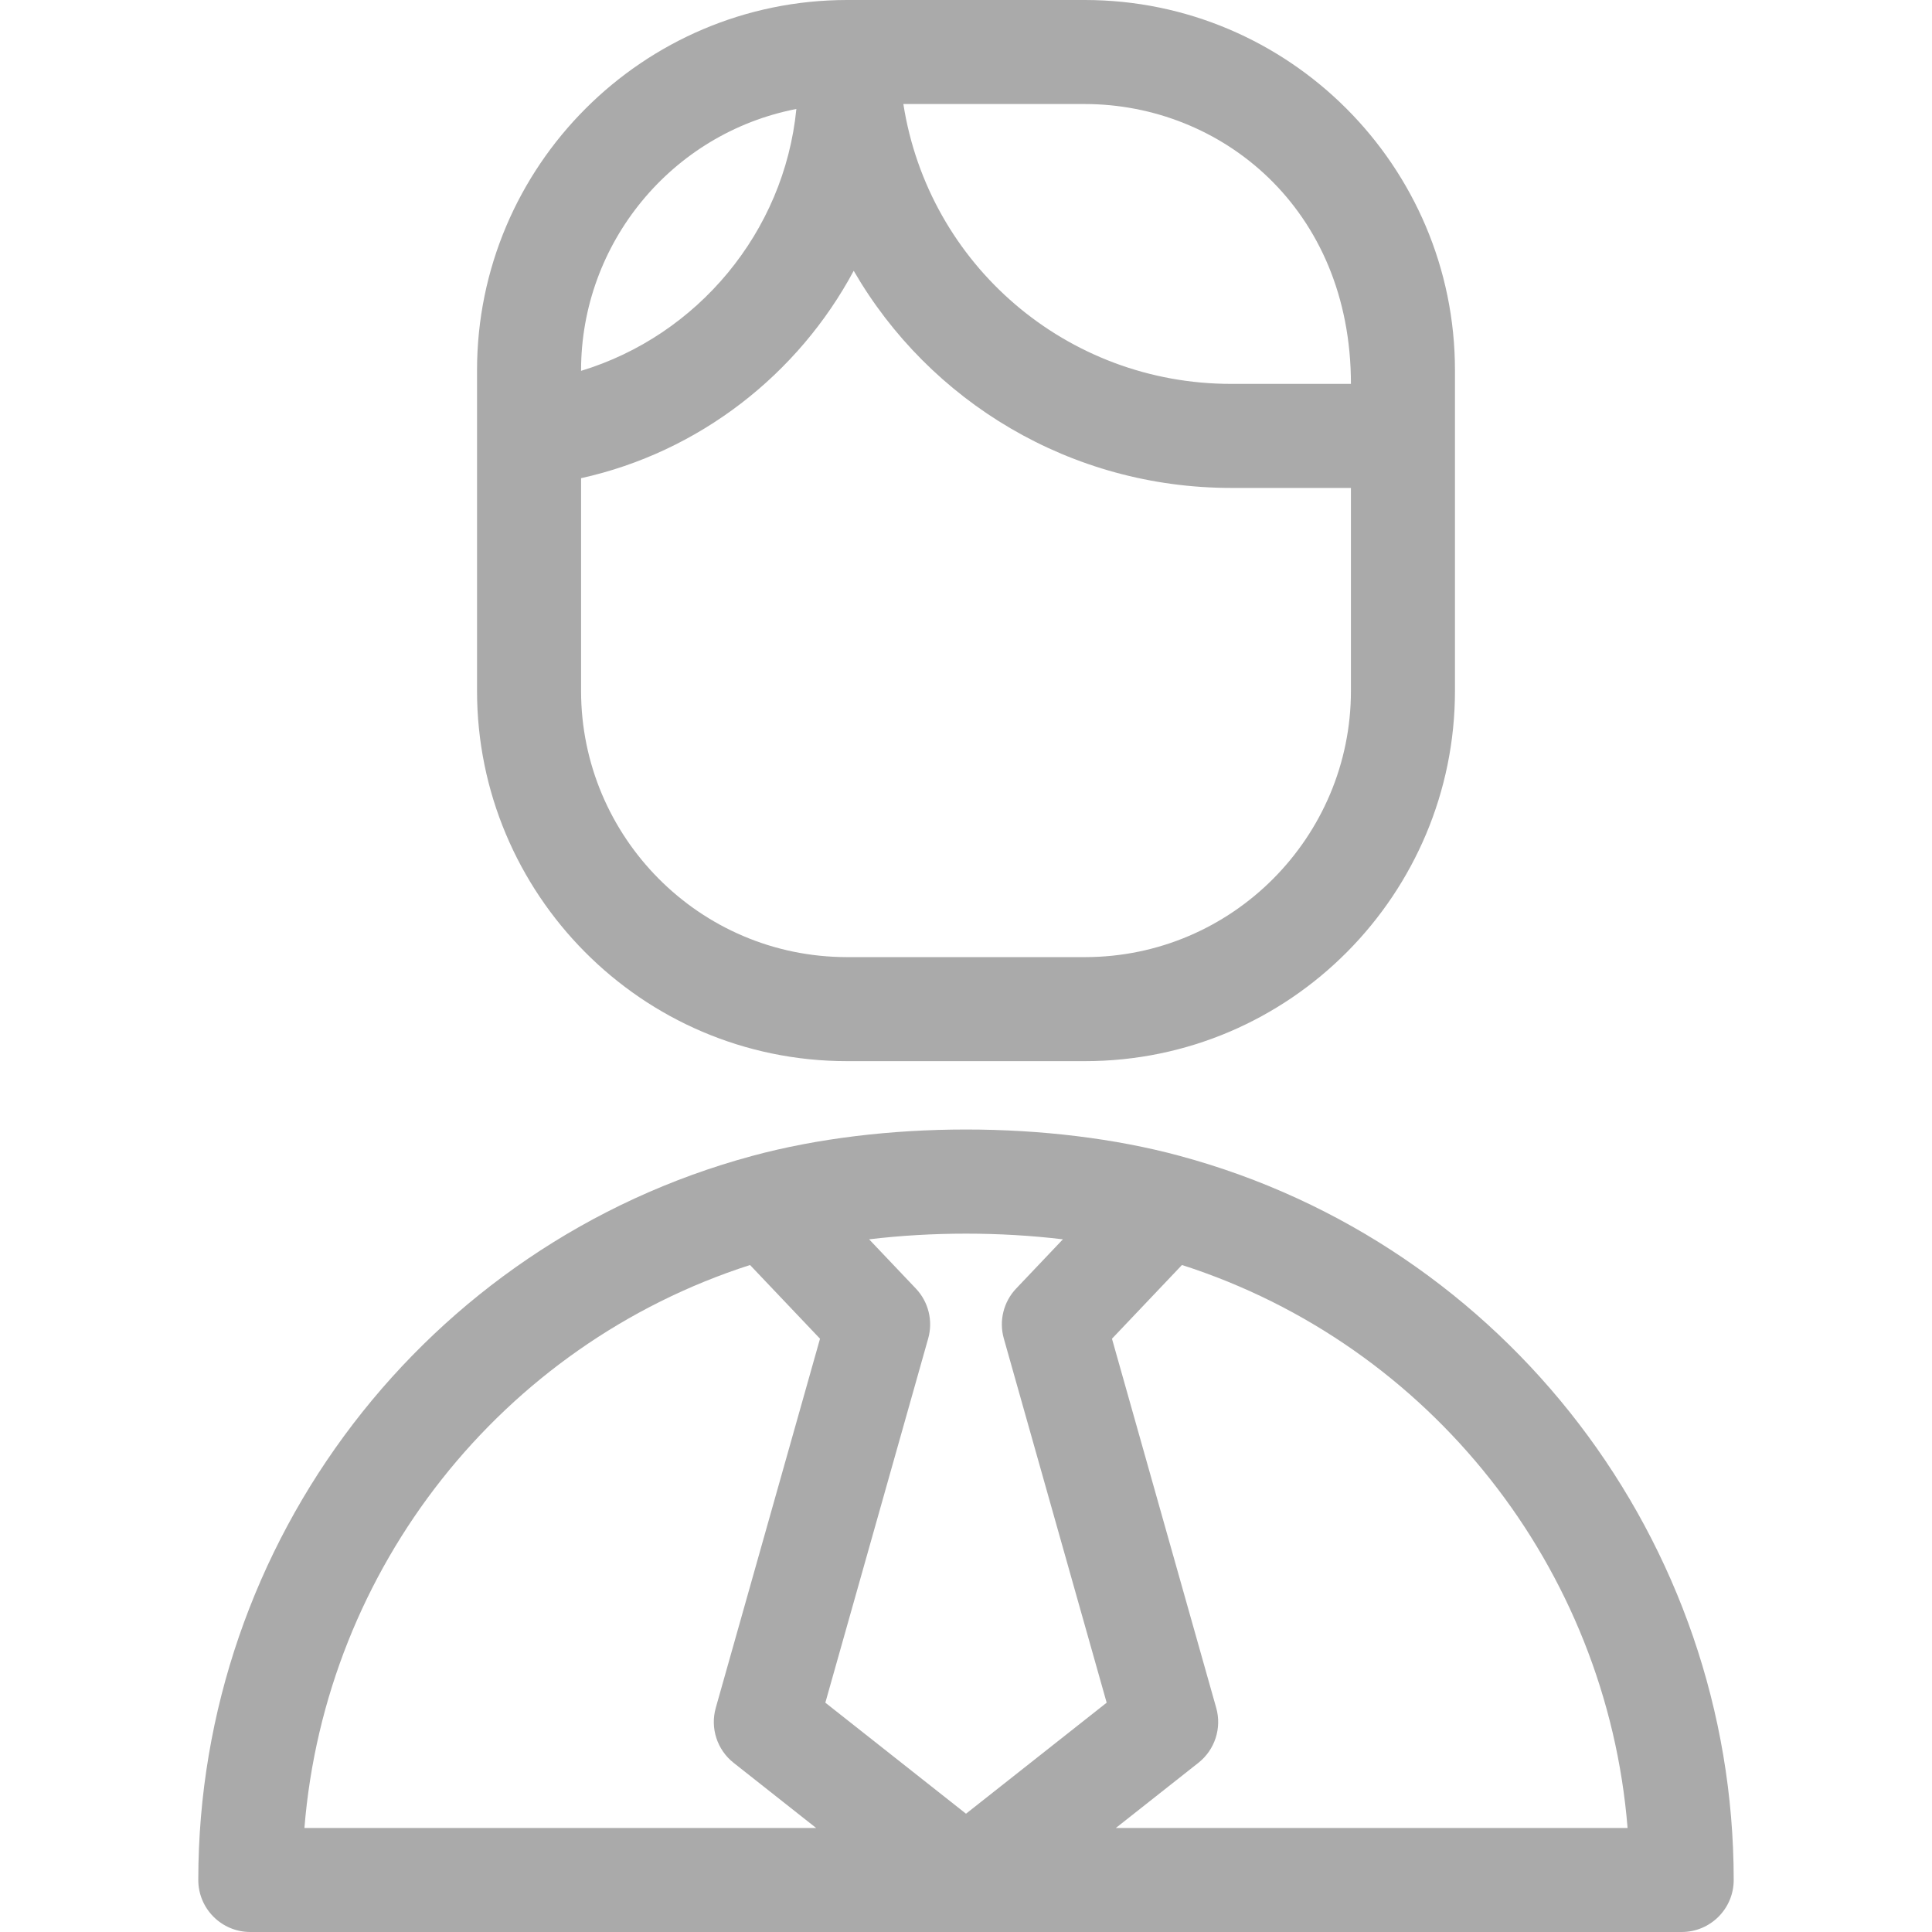 <!DOCTYPE svg PUBLIC "-//W3C//DTD SVG 1.1//EN" "http://www.w3.org/Graphics/SVG/1.1/DTD/svg11.dtd">

<!-- Upload#aaaaaaSVG Repo, www.svgrepo.com, Transformed by: SVG Repo Mixer Tools -->
<svg fill="#aaaaaa" height="800px" width="800px" version="1.1" id="Layer_1" xmlns="http://www.w3.org/2000/svg" xmlns:xlink="http://www.w3.org/1999/xlink" viewBox="0 0 278.56 278.56" xml:space="preserve">

<g id="SVGRepo_bgCarrier" stroke-width="0"/>

<g id="SVGRepo_tracerCarrier" stroke-linecap="round" stroke-linejoin="round"/>

<g id="SVGRepo_iconCarrier"> <g> <g> <g> <path d="M122.16,153h34.24c29.701,0,53.38-24.201,53.38-53.38c0-9.531,0-36.995,0-46.23C209.78,23.951,185.833,0,156.4,0 c-41.724,0-25.524,0-34.24,0C92.726,0,68.78,23.951,68.78,53.39c0,9.649,0,35.362,0,46.23C68.78,128.765,92.409,153,122.16,153z M156.4,15c19.633,0,38.38,15.029,38.38,40.35h-17.27c-23.715,0-43.636-17.179-47.261-40.35H156.4z M83.78,53.39 c0-18.277,13.016-34.176,31.042-37.678c-1.752,17.775-14.279,32.674-31.042,37.757V53.39z M83.78,68.946 c17.039-3.769,31.307-14.962,39.309-29.903c10.912,18.862,31.293,31.307,54.421,31.307h17.27v29.27 c0,21.03-17.077,38.38-38.38,38.38h-34.24c-21.37,0-38.38-17.402-38.38-38.38V68.946z"/> <path d="M170.109,166.663c-0.003-0.001-0.005-0.002-0.008-0.003c-0.003-0.001-0.007-0.002-0.01-0.003 c-18.722-5.07-42.913-5.069-61.632,0.003c-0.003,0.001-0.005,0.002-0.008,0.003C61.429,179.364,28.59,222.291,28.59,271.06 c0,4.142,3.358,7.5,7.5,7.5c4.472,0,201.908,0,206.38,0c4.142,0,7.5-3.358,7.5-7.5 C249.97,222.269,217.131,179.342,170.109,166.663z M105.773,254.167l11.899,9.393h-73.78 c3.018-37.395,28.402-69.64,64.249-81.168l10.091,10.627l-15.03,53.223C102.378,249.16,103.392,252.288,105.773,254.167z M139.28,261.505l-20.281-16.008l14.829-52.509c0.719-2.546,0.043-5.284-1.779-7.203l-6.74-7.098 c9.083-1.089,18.859-1.09,27.941,0.001l-6.739,7.097c-1.822,1.919-2.499,4.656-1.779,7.203l14.829,52.509L139.28,261.505z M160.888,263.559l11.898-9.392c2.381-1.879,3.395-5.007,2.571-7.925l-15.03-53.223c7.786-8.2,5.478-5.769,10.092-10.629 c35.848,11.511,61.233,43.755,64.248,81.169H160.888z"/> </g> </g> </g> </g>

</svg>